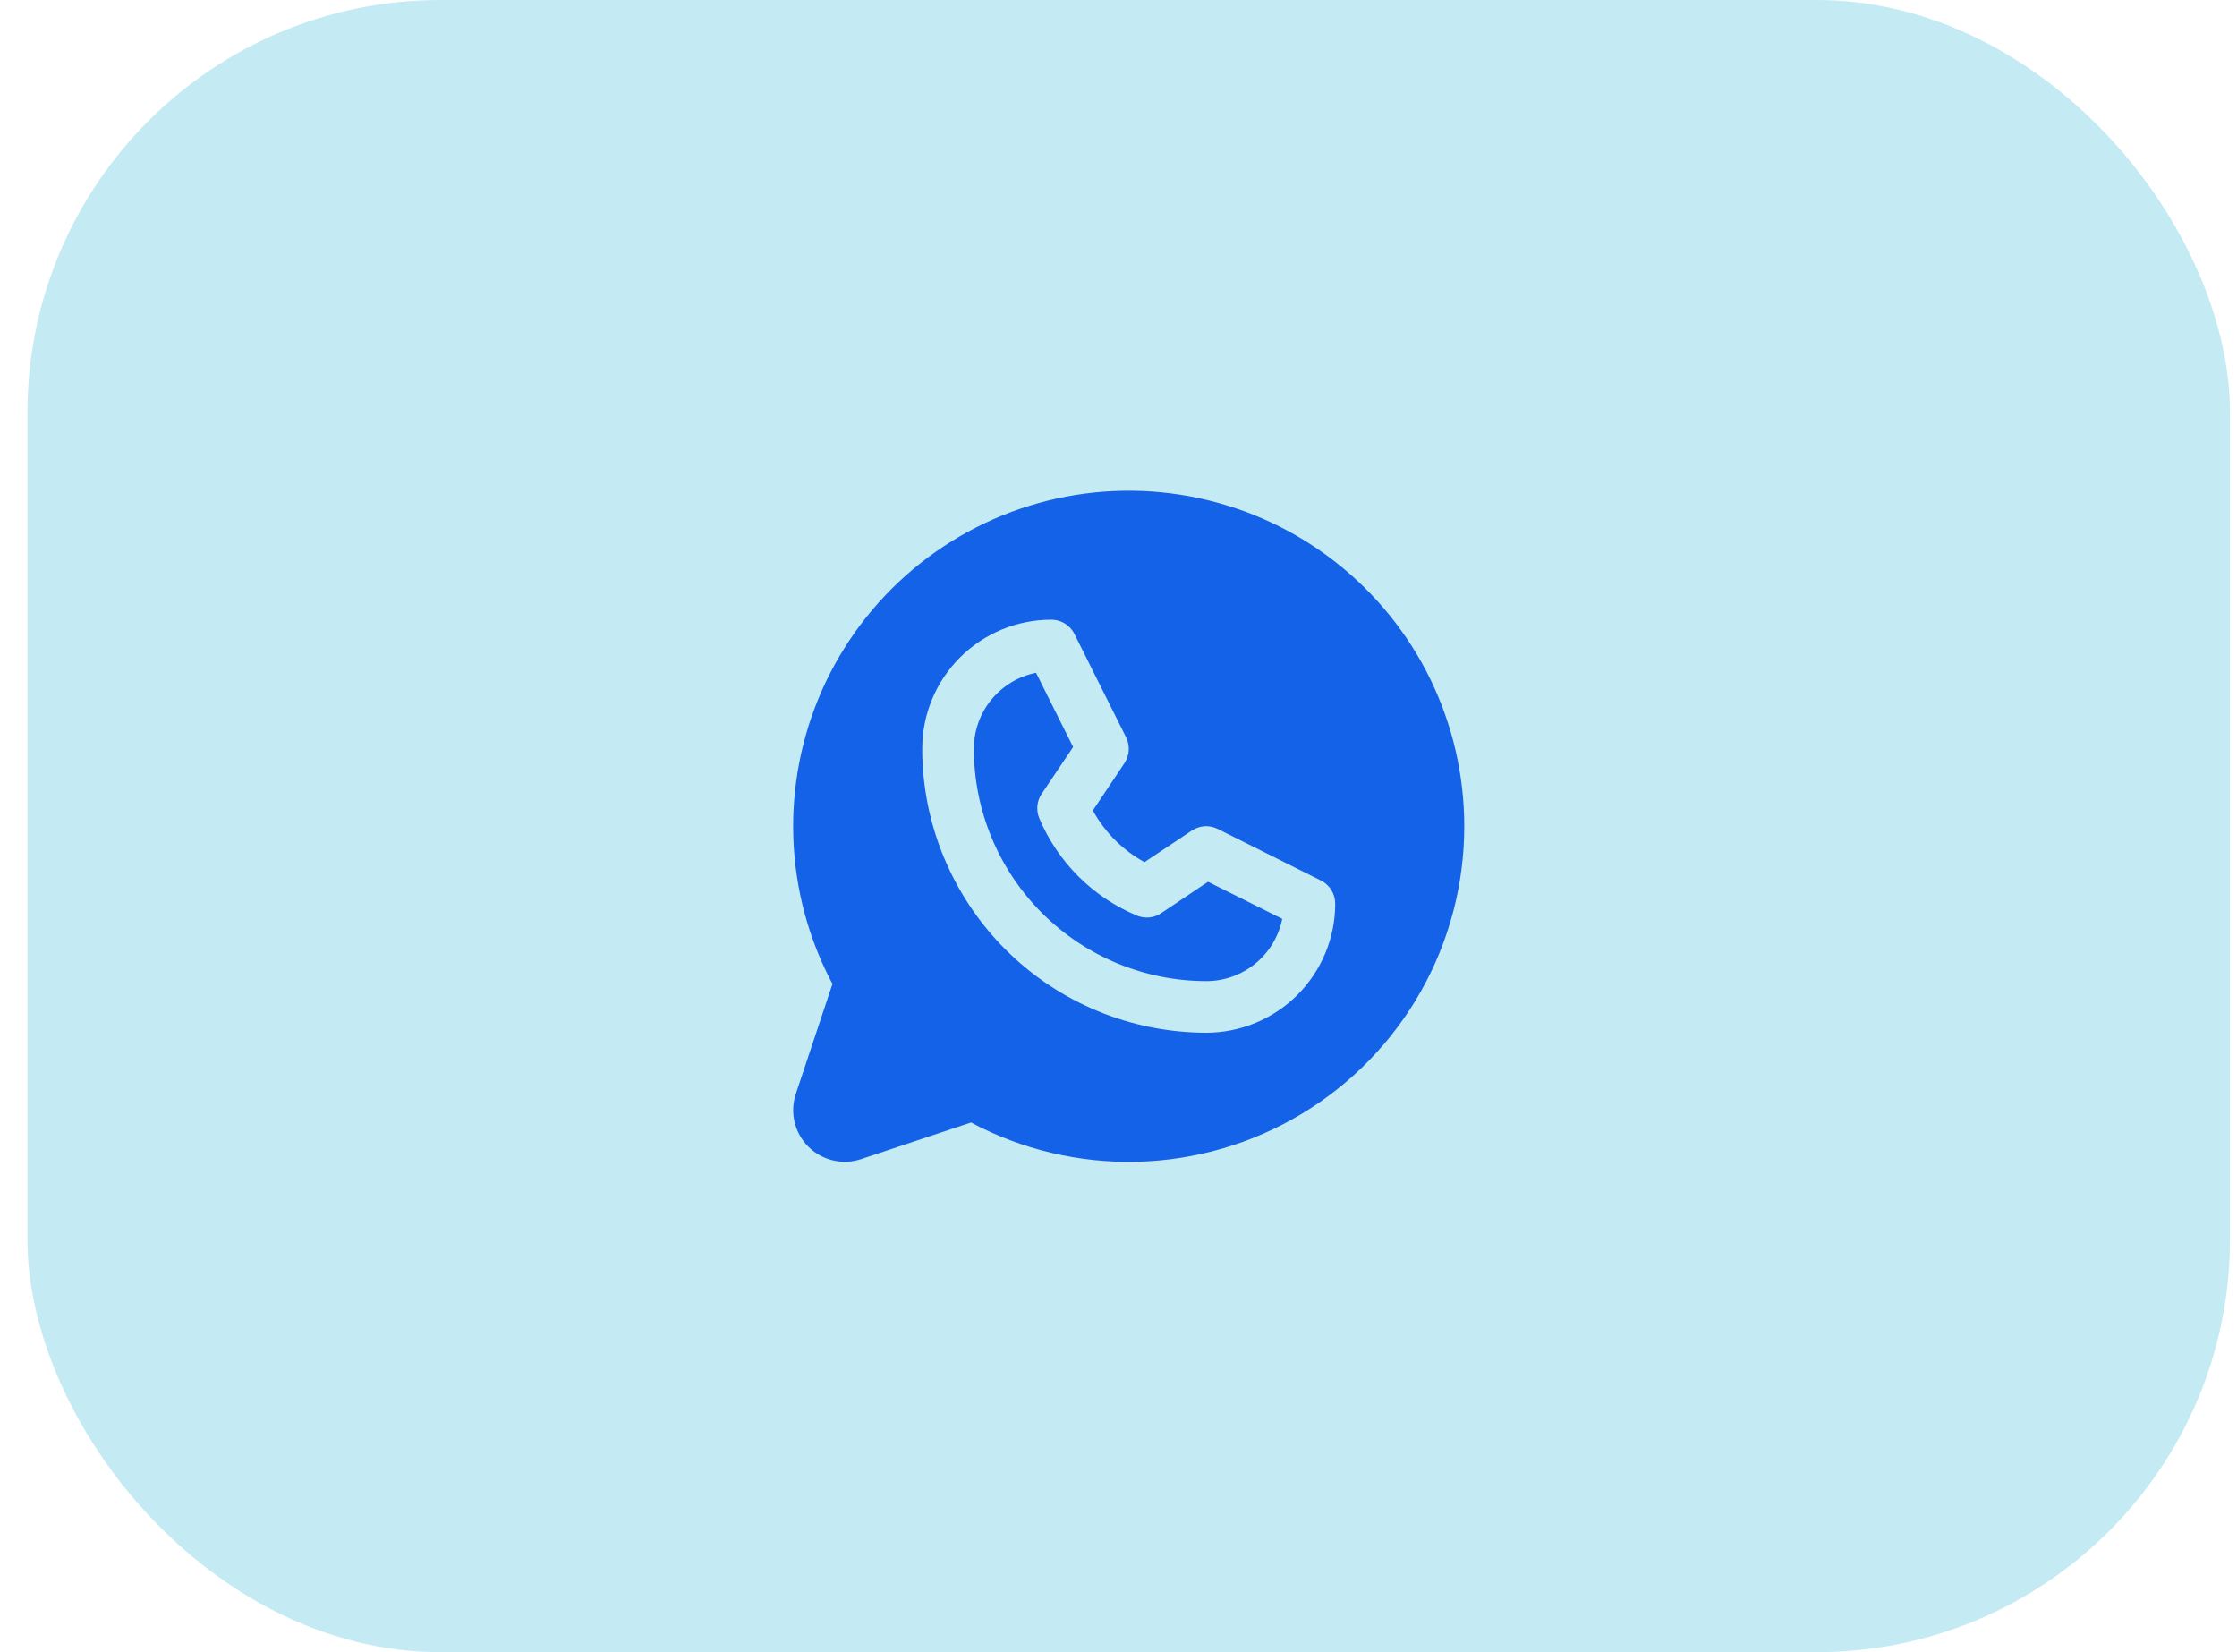 <svg width="65" height="48" viewBox="0 0 65 48" fill="none" xmlns="http://www.w3.org/2000/svg">
<rect x="0.797" width="64" height="48" rx="12" fill="#C4EAF3"/>
<path d="M35.101 25.619L37.258 26.695C37.155 27.206 36.879 27.666 36.476 27.995C36.073 28.325 35.568 28.505 35.047 28.504C33.257 28.502 31.541 27.79 30.276 26.525C29.011 25.259 28.299 23.543 28.297 21.754C28.297 21.234 28.477 20.729 28.807 20.327C29.136 19.925 29.595 19.649 30.105 19.547L31.182 21.703L30.266 23.066C30.197 23.169 30.155 23.287 30.143 23.41C30.131 23.533 30.15 23.656 30.197 23.77C30.734 25.046 31.748 26.06 33.024 26.597C33.138 26.646 33.263 26.667 33.387 26.656C33.511 26.645 33.63 26.604 33.734 26.535L35.101 25.619ZM42.547 24.004C42.547 25.687 42.112 27.342 41.283 28.807C40.454 30.272 39.26 31.498 37.817 32.364C36.374 33.231 34.731 33.709 33.048 33.753C31.366 33.796 29.7 33.403 28.214 32.612L25.022 33.676C24.758 33.764 24.474 33.777 24.203 33.713C23.932 33.649 23.684 33.511 23.487 33.314C23.29 33.117 23.152 32.869 23.088 32.598C23.024 32.326 23.037 32.043 23.125 31.779L24.189 28.586C23.493 27.279 23.105 25.83 23.053 24.35C23.001 22.87 23.287 21.397 23.889 20.044C24.491 18.691 25.394 17.493 26.528 16.54C27.662 15.588 28.999 14.907 30.436 14.548C31.872 14.189 33.372 14.163 34.821 14.47C36.27 14.778 37.63 15.411 38.797 16.323C39.964 17.234 40.909 18.399 41.559 19.73C42.208 21.061 42.546 22.523 42.547 24.004ZM38.797 26.254C38.797 26.114 38.758 25.978 38.685 25.859C38.612 25.741 38.507 25.645 38.383 25.583L35.383 24.083C35.264 24.024 35.133 23.997 35.001 24.005C34.87 24.014 34.742 24.056 34.633 24.129L33.255 25.048C32.623 24.701 32.103 24.18 31.755 23.548L32.674 22.171C32.747 22.061 32.79 21.934 32.798 21.802C32.806 21.671 32.78 21.539 32.721 21.421L31.221 18.421C31.159 18.295 31.063 18.19 30.944 18.116C30.824 18.042 30.687 18.003 30.547 18.004C29.552 18.004 28.599 18.399 27.895 19.102C27.192 19.805 26.797 20.759 26.797 21.754C26.799 23.941 27.669 26.038 29.216 27.585C30.763 29.131 32.86 30.001 35.047 30.004C35.539 30.004 36.027 29.907 36.482 29.718C36.937 29.53 37.35 29.254 37.699 28.905C38.047 28.557 38.323 28.144 38.511 27.689C38.7 27.234 38.797 26.746 38.797 26.254Z" fill="#1362E8"/>
</svg>
